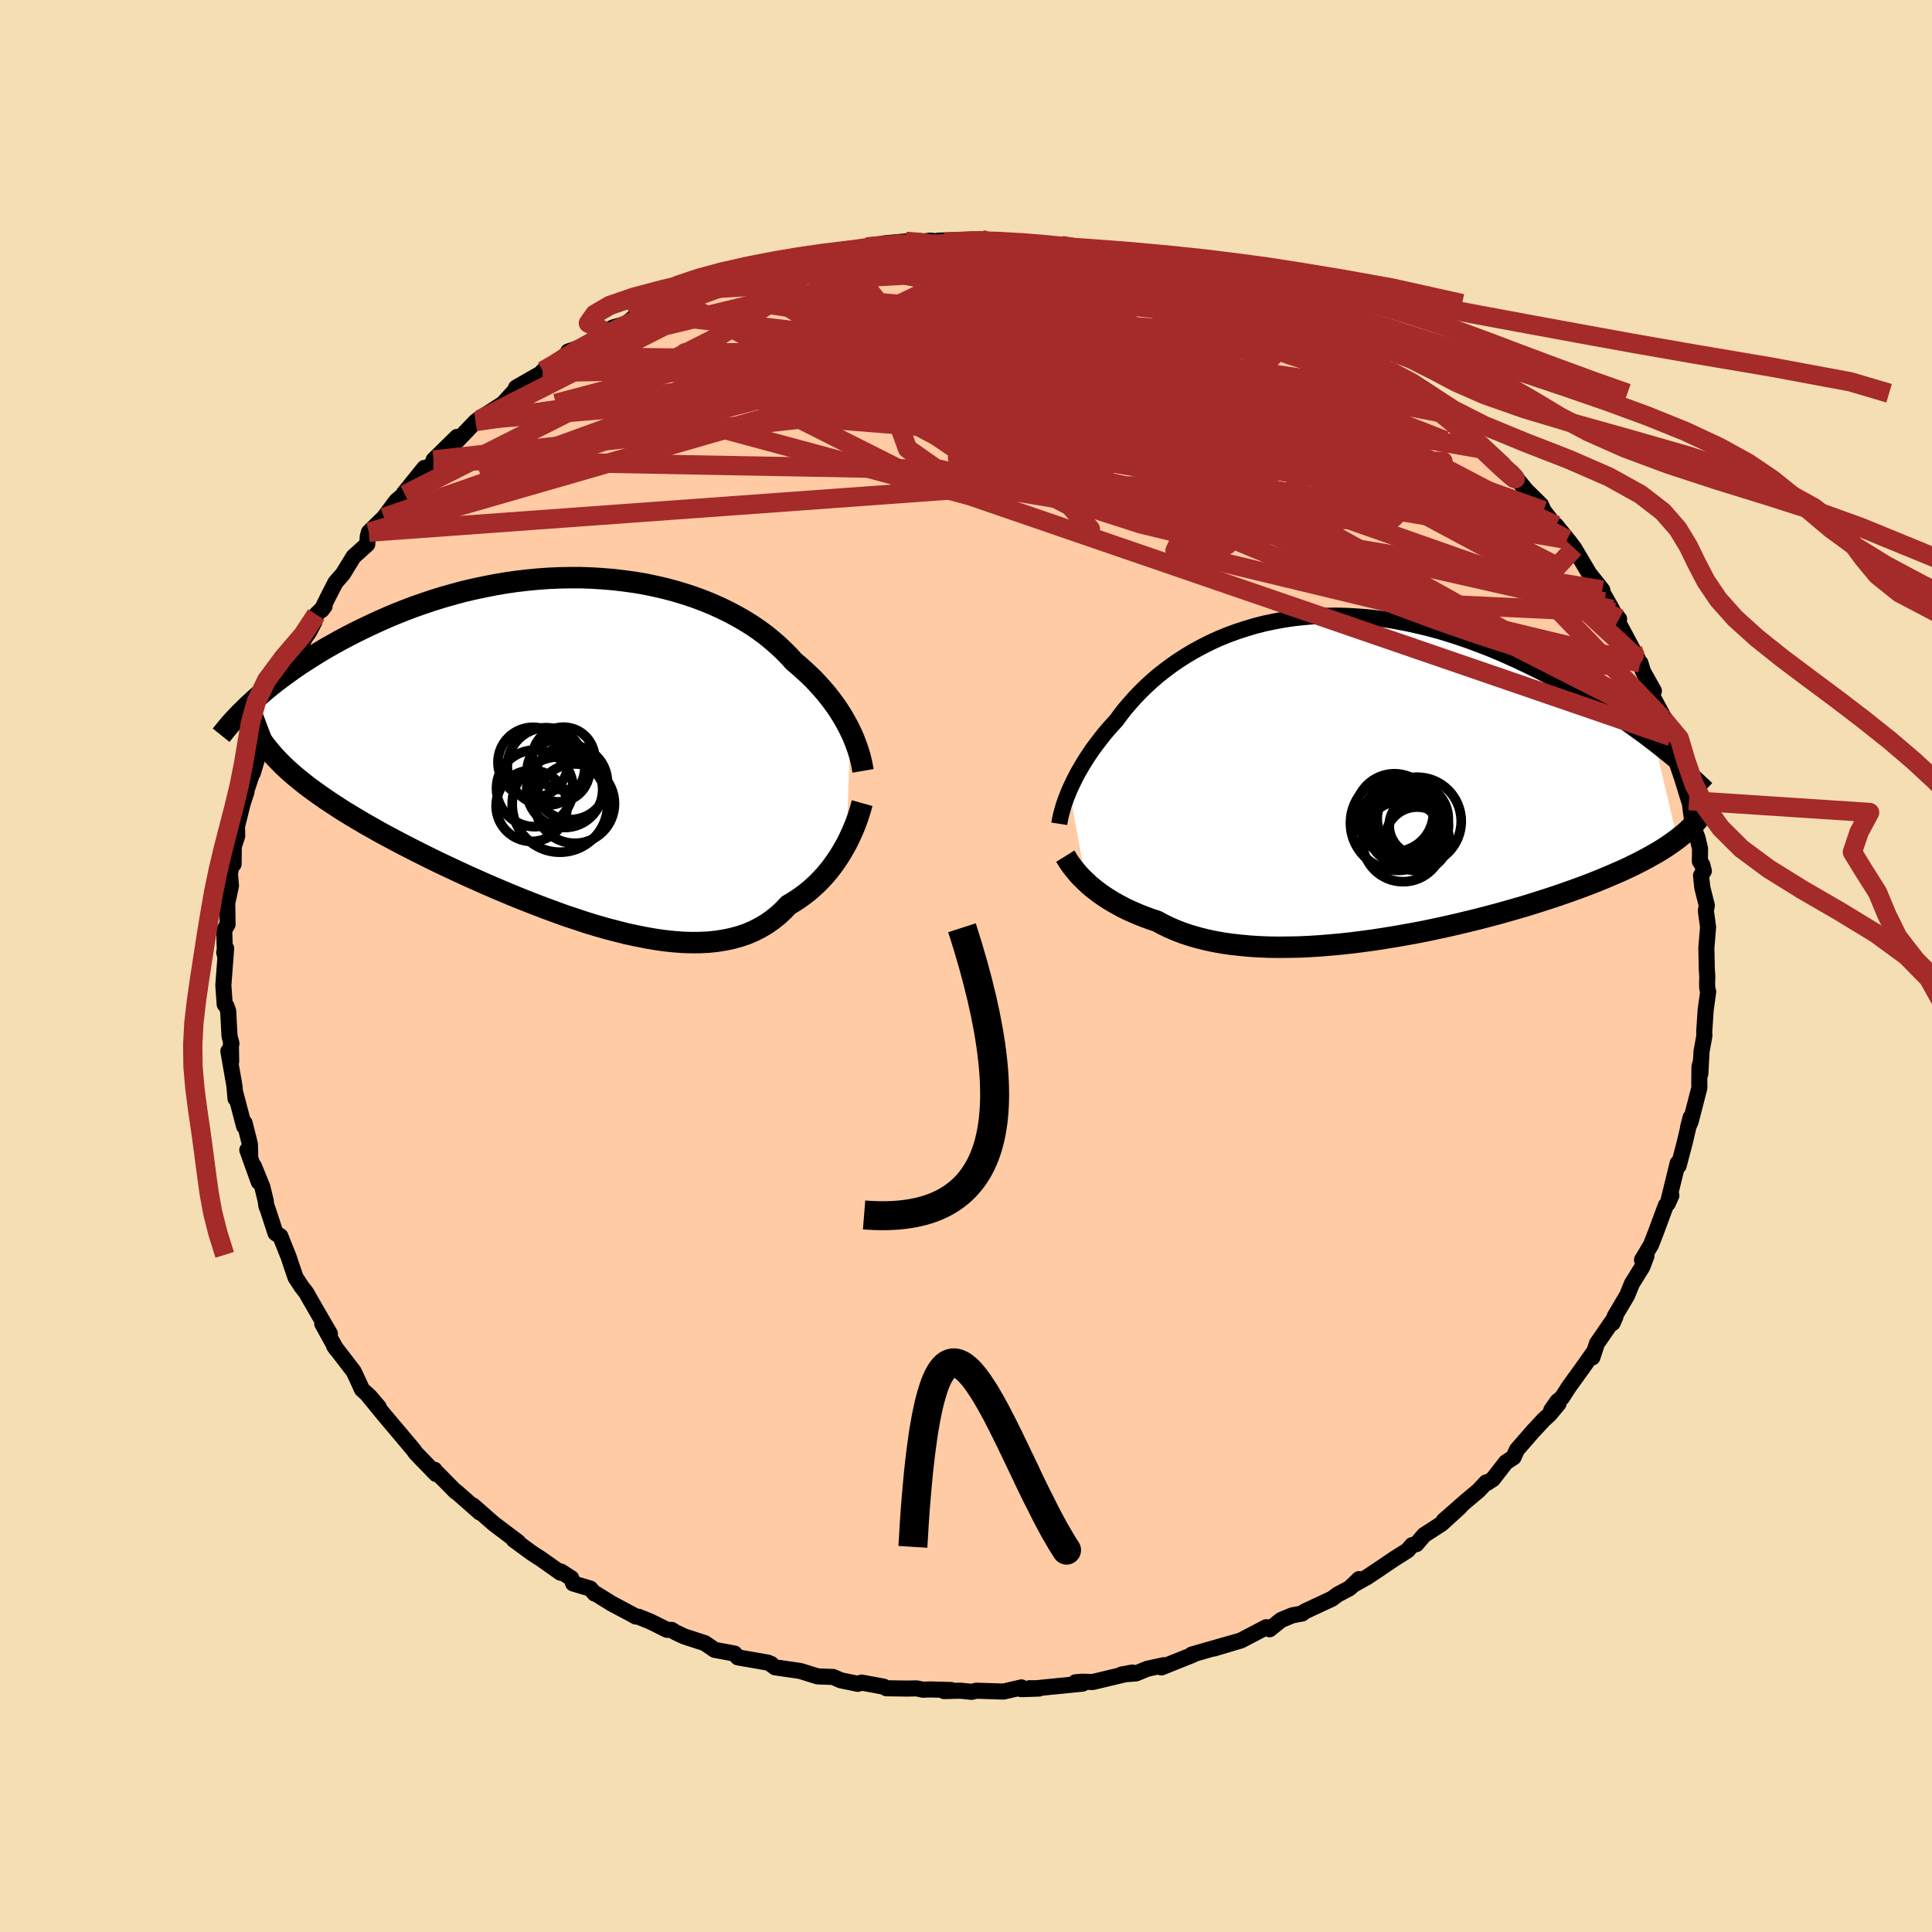 
  <svg viewBox="-100 -100 200 200" xmlns="http://www.w3.org/2000/svg" width="500" height="500" id="face-svg">
    <defs>
      <clipPath id="leftEyeClipPath">
        <polyline points="27.61,-2 27.38,-2.47 27.12,-2.94 26.85,-3.42 26.55,-3.9 26.23,-4.39 25.88,-4.88 25.52,-5.36 25.13,-5.85 24.72,-6.33 24.28,-6.82 23.83,-7.3 23.35,-7.77 22.84,-8.24 22.32,-8.71 21.77,-9.17 21.27,-9.73 20.72,-10.28 20.14,-10.83 19.52,-11.37 18.87,-11.9 18.18,-12.41 17.45,-12.91 16.68,-13.39 15.88,-13.85 15.05,-14.29 14.19,-14.71 13.3,-15.11 12.37,-15.49 11.42,-15.84 10.45,-16.16 9.45,-16.46 8.43,-16.73 7.39,-16.97 6.34,-17.19 5.27,-17.37 4.18,-17.52 3.08,-17.65 1.97,-17.74 0.86,-17.81 -0.26,-17.85 -1.39,-17.85 -2.51,-17.83 -3.64,-17.78 -4.76,-17.7 -5.88,-17.59 -6.99,-17.46 -8.1,-17.3 -9.2,-17.11 -10.28,-16.9 -11.36,-16.67 -12.42,-16.42 -13.46,-16.14 -14.49,-15.85 -15.5,-15.54 -16.49,-15.21 -17.46,-14.87 -18.42,-14.51 -19.35,-14.14 -20.26,-13.76 -21.14,-13.37 -22.01,-12.97 -22.85,-12.57 -23.66,-12.17 -24.46,-11.76 -25.23,-11.35 -25.98,-10.93 -26.71,-10.52 -27.42,-10.09 -28.1,-9.67 -28.77,-9.24 -29.42,-8.82 -30.04,-8.39 -30.64,-7.96 -31.23,-7.53 -31.79,-7.11 -32.33,-6.68 -32.85,-6.26 -33.34,-5.84 -33.82,-5.43 -31.21,1.48 -30.79,1.88 -30.35,2.28 -29.89,2.68 -29.4,3.08 -28.89,3.49 -28.36,3.9 -27.81,4.3 -27.23,4.71 -26.63,5.13 -26.01,5.54 -25.37,5.96 -24.71,6.38 -24.02,6.8 -23.32,7.22 -22.59,7.65 -21.84,8.07 -21.07,8.51 -20.27,8.94 -19.45,9.38 -18.61,9.82 -17.75,10.26 -16.86,10.71 -15.96,11.16 -15.04,11.61 -14.09,12.06 -13.13,12.51 -12.16,12.96 -11.17,13.4 -10.17,13.85 -9.15,14.29 -8.13,14.72 -7.1,15.15 -6.05,15.57 -5.01,15.98 -3.96,16.38 -2.9,16.77 -1.85,17.15 -0.79,17.5 0.26,17.85 1.31,18.17 2.35,18.47 3.39,18.74 4.41,19 5.43,19.22 6.43,19.42 7.41,19.59 8.39,19.73 9.34,19.83 10.27,19.9 11.19,19.93 12.08,19.92 12.95,19.88 13.79,19.79 14.61,19.66 15.41,19.49 16.17,19.28 16.91,19.03 17.61,18.73 18.29,18.38 18.94,18 19.55,17.57 20.14,17.1 20.69,16.59 21.21,16.04 21.75,15.72 22.27,15.38 22.77,15.02 23.25,14.65 23.71,14.25 24.15,13.85 24.57,13.42 24.97,12.99 25.35,12.54 25.71,12.08 26.05,11.61 26.37,11.14 26.67,10.66 26.95,10.18 27.22,9.7" />
      </clipPath>
      <clipPath id="rightEyeClipPath">
        <polyline points="-28.45,1.3 -28.25,0.86 -28.04,0.42 -27.81,-0.04 -27.57,-0.5 -27.3,-0.97 -27.02,-1.45 -26.71,-1.94 -26.39,-2.43 -26.05,-2.93 -25.68,-3.43 -25.3,-3.93 -24.9,-4.44 -24.48,-4.94 -24.04,-5.44 -23.58,-5.94 -23.15,-6.53 -22.69,-7.12 -22.19,-7.7 -21.67,-8.29 -21.11,-8.87 -20.52,-9.45 -19.9,-10.02 -19.25,-10.58 -18.56,-11.12 -17.85,-11.65 -17.11,-12.16 -16.33,-12.66 -15.53,-13.13 -14.7,-13.58 -13.85,-14.01 -12.97,-14.41 -12.07,-14.78 -11.14,-15.12 -10.19,-15.43 -9.22,-15.72 -8.24,-15.97 -7.23,-16.18 -6.21,-16.37 -5.18,-16.52 -4.13,-16.63 -3.07,-16.72 -2.01,-16.76 -0.93,-16.78 0.15,-16.76 1.23,-16.7 2.32,-16.62 3.41,-16.5 4.5,-16.35 5.59,-16.16 6.67,-15.95 7.75,-15.71 8.82,-15.45 9.89,-15.16 10.94,-14.84 11.99,-14.5 13.02,-14.14 14.04,-13.76 15.05,-13.37 16.04,-12.96 17.01,-12.53 17.97,-12.1 18.91,-11.65 19.83,-11.2 20.74,-10.74 21.62,-10.28 22.48,-9.81 23.33,-9.34 24.17,-8.86 24.98,-8.38 25.78,-7.89 26.57,-7.39 27.33,-6.9 28.08,-6.4 28.81,-5.91 29.52,-5.41 30.21,-4.91 30.89,-4.42 31.54,-3.93 32.18,-3.44 34.49,6.34 34.11,6.62 33.71,6.9 33.3,7.18 32.86,7.46 32.4,7.74 31.92,8.01 31.42,8.29 30.9,8.57 30.35,8.85 29.79,9.13 29.2,9.41 28.59,9.69 27.96,9.96 27.31,10.24 26.64,10.52 25.95,10.8 25.23,11.08 24.48,11.36 23.71,11.64 22.92,11.92 22.11,12.2 21.27,12.48 20.4,12.76 19.52,13.04 18.61,13.32 17.68,13.59 16.73,13.86 15.76,14.13 14.77,14.39 13.77,14.65 12.74,14.9 11.7,15.15 10.65,15.39 9.59,15.62 8.51,15.85 7.43,16.06 6.33,16.26 5.24,16.45 4.13,16.63 3.03,16.8 1.92,16.95 0.82,17.09 -0.28,17.21 -1.38,17.31 -2.47,17.4 -3.55,17.47 -4.62,17.52 -5.67,17.54 -6.71,17.55 -7.74,17.54 -8.74,17.5 -9.73,17.44 -10.69,17.35 -11.63,17.25 -12.54,17.12 -13.43,16.96 -14.28,16.78 -15.11,16.57 -15.91,16.34 -16.67,16.09 -17.4,15.81 -18.1,15.51 -18.76,15.19 -19.39,14.85 -20.03,14.64 -20.65,14.41 -21.24,14.18 -21.82,13.93 -22.38,13.68 -22.91,13.42 -23.42,13.14 -23.91,12.87 -24.38,12.58 -24.83,12.29 -25.25,12 -25.65,11.7 -26.03,11.4 -26.39,11.1 -26.72,10.79" />
      </clipPath>
      <filter id="fuzzy">
        <feTurbulence id="turbulence" baseFrequency="0.05" numOctaves="3" type="noise" result="noise" />
        <feDisplacementMap in="SourceGraphic" in2="noise" scale="2" />
      </filter>
      <linearGradient id="rainbowGradient" x1="0%" y1="0%" x2="100%" y2="0%">
        <stop offset="0%" style="stop-color: rgb(0, 0, 0); stop-opacity: 1" />
        <stop offset="50%" style="stop-color: rgb(255, 192, 203); stop-opacity: 1" />
        <stop offset="100%" style="stop-color: rgb(255, 99, 71); stop-opacity: 1" />
      </linearGradient>
    </defs>
    <rect x="-100" y="-100" width="100%" height="100%" fill="rgb(245, 222, 179)" />
    <polyline id="faceContour" points="76.74,1.13 76.72,1.65 76.73,2.28 76.83,2.66 76.57,4.55 76.42,6.81 76.44,7.2 76.14,8.87 76.02,11.15 76.06,9.93 75.93,10.42 75.91,12.13 75.92,12.6 75.02,16.09 74.75,16.69 75.01,15.68 74.41,18.25 73.77,20.68 73.67,20.42 72.96,23.32 72.71,24.31 73.02,23.75 72.65,24.58 72.45,24.78 71.4,27.61 70.91,28.87 69.98,30.42 70.44,30.02 70.02,31.13 68.93,32.89 68.44,34.1 67.16,36.26 66.94,36.96 67.23,36.3 65.32,39.07 64.84,40.52 64.89,40.1 63.96,41.42 62.39,43.6 61.69,44.69 61.22,45.07 60.58,45.99 61.34,45.3 60.42,46.41 59.78,47 58.61,48.26 57.03,50.08 56.68,50.86 55.89,51.38 54.54,53.12 53.94,53.51 53.86,53.45 53.05,54.31 51.75,55.4 49.45,57.42 51.13,56.01 49.23,57.74 47.42,58.91 46.62,59.85 46.18,59.95 45.72,60.49 44.27,61.41 42.96,62.3 41.54,63.25 40.15,64.03 40.69,63.47 39.71,64.41 38.45,65.08 37.89,65.5 35.06,66.82 34.8,67.03 33.78,67.22 32.62,67.7 31.43,68.66 31.5,68.47 31.08,68.45 28.46,69.82 25.64,70.66 27.49,70.1 23.37,71.28 23.51,71.29 23.42,71.33 20.23,72.61 20.48,72.38 18.77,72.75 17.6,73.23 16.09,73.35 17.22,73.14 13.12,74.12 11.99,74.09 11.33,74.15 12.07,74.29 7.23,74.77 6.6,74.76 7.56,74.8 5.71,74.86 5.74,74.68 3.89,75.11 1.07,75.02 0.59,75.14 -0.56,75.02 -2.27,75.06 -1.54,74.95 -3.71,74.89 -4.46,74.92 -5.11,74.78 -6.06,74.8 -8.24,74.77 -8.53,74.6 -10.81,74.18 -11.19,74.31 -12.98,73.94 -13.75,73.6 -15.36,73.54 -17.15,72.98 -19.76,72.6 -20.26,72.24 -20.16,72.26 -20.52,72.11 -23.62,71.57 -23.96,71.18 -26.03,70.79 -27.03,70.1 -29.15,69.41 -30.13,68.95 -30.46,68.73 -30.95,68.72 -32.66,67.87 -33.89,67.37 -34.19,67.34 -34.6,67.11 -36.7,65.99 -38.29,65 -38.44,64.97 -38.89,64.45 -40.67,63.92 -40.87,63.37 -41.95,62.68 -41.97,62.81 -44.01,61.37 -44.97,60.75 -46.37,59.72 -46.81,59.4 -46.36,59.64 -48.89,57.73 -50.69,56.15 -51.05,55.84 -50.33,56.57 -52.77,54.42 -52.83,54.42 -55.02,52.2 -55.02,52.15 -54.86,52.59 -56.97,50.41 -57.15,50.14 -58.61,48.4 -59.23,47.67 -60.33,46.36 -61.9,44.44 -60.79,45.66 -61.74,44.55 -62.53,43.83 -63.16,42.45 -63.39,41.97 -65.41,39.34 -65.2,39.65 -66.64,37.03 -65.85,38.06 -66.91,36.24 -67.46,35.29 -68.32,33.79 -68.79,33.19 -69.41,32.24 -70.17,29.98 -70.21,29.9 -70.98,27.97 -71.48,27.65 -72.29,25.17 -72.43,24.83 -72.49,24.32 -72.85,22.85 -73.72,20.71 -73.21,22.36 -74.4,19.05 -74.1,19.65 -74.13,18.44 -74.68,16.25 -74.73,16.6 -75.62,13.21 -75.62,13.73 -75.73,12.42 -76.36,8.82 -76.07,9.88 -76.1,8.07 -76.04,8.03 -76.24,7.26 -76.38,4.66 -76.57,4.13 -76.74,3.97 -76.88,2 -76.59,-1.82 -76.79,-1.42 -76.71,-1.1 -76.79,-3.7 -76.44,-4.32 -76.49,-7.15 -76.45,-6.64 -76.09,-8.3 -76.2,-9.59 -75.93,-10.79 -75.82,-10.54 -75.8,-12.37 -75.44,-13.47 -75.47,-14.45 -74.88,-16.81 -74.48,-18.04 -74.5,-18.13 -73.25,-21.9 -73.83,-19.97 -73.03,-23.24 -73.37,-22.56 -71.58,-26.61 -72.22,-25.28 -71.67,-26.64 -71.57,-26.44 -69.93,-30.56 -70.53,-29.46 -70.09,-30.3 -69.72,-31.32 -68.43,-33.98 -67.99,-34.6 -67.45,-35.64 -67.26,-36.38 -66.4,-37.25 -66.71,-36.84 -66.11,-38.07 -65.27,-39.71 -64.51,-40.57 -63.4,-42.38 -61.98,-43.66 -61.93,-44.45 -61.81,-44.91 -60.25,-46.43 -58.98,-48.14 -58.14,-48.86 -58.08,-48.8 -58.19,-48.93 -56.07,-51.56 -56.71,-50.69 -54.73,-52.47 -53.38,-53.73 -55.12,-52.38 -52.69,-54.77 -52.83,-54.21 -50.77,-56.36 -50.35,-56.56 -50.55,-56.53 -47.93,-58.22 -46.23,-60.08 -46.58,-59.87 -43.83,-61.45 -43.23,-62.04 -43.8,-61.6 -42.2,-62.43 -41.49,-63.08 -41.18,-63.61 -39.67,-64.13 -37.27,-65.66 -36.57,-66.09 -35.2,-66.48 -34.33,-67.18 -33.1,-67.58 -31.98,-68.11 -31.79,-68.63 -30.11,-69.07 -29.4,-69.09 -27.3,-70.05 -25.82,-70.83 -26.16,-70.56 -24.11,-71.18 -24.81,-71.21 -22.94,-71.5 -21.29,-72.06 -20.87,-72.15 -18.21,-73.07 -18.23,-72.77 -15.63,-73.57 -15.66,-73.43 -15.35,-73.41 -15.19,-73.63 -11.69,-74.05 -11.02,-74.36 -10.3,-74.44 -6.94,-74.67 -8.5,-74.8 -6.23,-75.01 -4.82,-74.94 -3.72,-75.09 -2.24,-74.94 -2.85,-75.09 1.54,-75.22 2.76,-74.93 2.31,-75.09 4.59,-74.84 6.45,-74.93 6.5,-74.68 7.96,-74.52 8.56,-74.47 9.86,-74.59 10.27,-74.31 11.01,-74.47 13.2,-73.9 12.76,-73.94 17.31,-73.19 16.93,-73.14 19.55,-72.63 20.68,-72.18 19.46,-72.76 21.56,-72.18 21.71,-72.1 22.53,-71.93 23.96,-71.31 27.24,-70.33 25.88,-70.87 28.8,-69.81 31.05,-68.57 30.91,-68.93 32.17,-68.47 34.2,-67.17 32.96,-67.68 34.52,-67.2 34.72,-67.19 37.9,-65.43 37.79,-65.5 38.18,-65.11 41.47,-63.2 40.56,-63.72 42.11,-62.81 42.17,-62.84 43.7,-61.67 45.8,-59.92 45.91,-60.34 47.12,-59.29 47.74,-58.93 48.34,-58.7 48.92,-58.19 49.87,-57.14 51.1,-56.01 52.57,-54.58 53.86,-53.44 55.52,-51.78 54.98,-52.22 56.49,-51.01 56.46,-51.12 57.98,-49.26 59.52,-47.74 59.79,-47.14 60.46,-46.26 61.01,-45.52 62.22,-44.16 61.08,-45.62 62.49,-43.88 62.96,-43.25 64.52,-40.62 65.87,-38.92 65.43,-39.48 66.88,-36.92 66.11,-37.7 67.61,-35.93 66.97,-36.61 69,-32.81 69.55,-31.79 69.39,-31.8 69.82,-31.36 70.08,-30.49 71.21,-28.47 70.93,-28.17 72.61,-25.04 72.16,-25.57 72.17,-25.46 72.98,-23.75 73.3,-21.94 73.45,-21.42 74.11,-19.5 74.84,-17.12 74.22,-19.22 74.92,-16.93 75.24,-14.55 75.73,-13.25 75.99,-12.13 75.97,-10.84 76.22,-10.48 76.38,-9.84 76.09,-9.36 76.22,-8.13 76.69,-6.27 76.59,-5.73 76.82,-4.02 76.64,-1.87 76.69,0.32 76.74,1.13 76.72,1.65" fill="rgb(255, 203, 164)" stroke="black" stroke-width="1.667" stroke-linejoin="round" filter="url(#fuzzy)" />
    <g transform="translate(39.15 -19.49)">
      <polyline id="rightCountour" points="-28.45,1.3 -28.25,0.86 -28.04,0.42 -27.81,-0.04 -27.57,-0.5 -27.3,-0.97 -27.02,-1.45 -26.71,-1.94 -26.39,-2.43 -26.05,-2.93 -25.68,-3.43 -25.3,-3.93 -24.9,-4.44 -24.48,-4.94 -24.04,-5.44 -23.58,-5.94 -23.15,-6.53 -22.69,-7.12 -22.19,-7.7 -21.67,-8.29 -21.11,-8.87 -20.52,-9.45 -19.9,-10.02 -19.25,-10.58 -18.56,-11.12 -17.85,-11.65 -17.11,-12.16 -16.33,-12.66 -15.53,-13.13 -14.7,-13.58 -13.85,-14.01 -12.97,-14.41 -12.07,-14.78 -11.14,-15.12 -10.19,-15.43 -9.22,-15.72 -8.24,-15.97 -7.23,-16.18 -6.21,-16.37 -5.18,-16.52 -4.13,-16.63 -3.07,-16.72 -2.01,-16.76 -0.93,-16.78 0.15,-16.76 1.23,-16.7 2.32,-16.62 3.41,-16.5 4.5,-16.35 5.59,-16.16 6.67,-15.95 7.75,-15.71 8.82,-15.45 9.89,-15.16 10.94,-14.84 11.99,-14.5 13.02,-14.14 14.04,-13.76 15.05,-13.37 16.04,-12.96 17.01,-12.53 17.97,-12.1 18.91,-11.65 19.83,-11.2 20.74,-10.74 21.62,-10.28 22.48,-9.81 23.33,-9.34 24.17,-8.86 24.98,-8.38 25.78,-7.89 26.57,-7.39 27.33,-6.9 28.08,-6.4 28.81,-5.91 29.52,-5.41 30.21,-4.91 30.89,-4.42 31.54,-3.93 32.18,-3.44 34.49,6.34 34.11,6.62 33.71,6.9 33.3,7.18 32.86,7.46 32.4,7.74 31.92,8.01 31.42,8.29 30.9,8.57 30.35,8.85 29.79,9.13 29.2,9.41 28.59,9.69 27.96,9.96 27.31,10.24 26.64,10.52 25.95,10.8 25.23,11.08 24.48,11.36 23.71,11.64 22.92,11.92 22.11,12.2 21.27,12.48 20.4,12.76 19.52,13.04 18.61,13.32 17.68,13.59 16.73,13.86 15.76,14.13 14.77,14.39 13.77,14.65 12.74,14.9 11.7,15.15 10.65,15.39 9.59,15.62 8.51,15.85 7.43,16.06 6.33,16.26 5.24,16.45 4.13,16.63 3.03,16.8 1.92,16.95 0.82,17.09 -0.28,17.21 -1.38,17.31 -2.47,17.4 -3.55,17.47 -4.62,17.52 -5.67,17.54 -6.71,17.55 -7.74,17.54 -8.74,17.5 -9.73,17.44 -10.69,17.35 -11.63,17.25 -12.54,17.12 -13.43,16.96 -14.28,16.78 -15.11,16.57 -15.91,16.34 -16.67,16.09 -17.4,15.81 -18.1,15.51 -18.76,15.19 -19.39,14.85 -20.03,14.64 -20.65,14.41 -21.24,14.18 -21.82,13.93 -22.38,13.68 -22.91,13.42 -23.42,13.14 -23.91,12.87 -24.38,12.58 -24.83,12.29 -25.25,12 -25.65,11.7 -26.03,11.4 -26.39,11.1 -26.72,10.79" fill="white" stroke="white" stroke-width="0" stroke-linejoin="round" filter="url(#fuzzy)" />
    </g>
    <g transform="translate(-39.59 -22.35)">
      <polyline id="leftCountour" points="27.61,-2 27.38,-2.47 27.12,-2.94 26.85,-3.42 26.55,-3.9 26.23,-4.39 25.88,-4.88 25.52,-5.36 25.13,-5.85 24.72,-6.33 24.28,-6.82 23.83,-7.3 23.35,-7.77 22.84,-8.24 22.32,-8.71 21.77,-9.17 21.27,-9.73 20.72,-10.28 20.14,-10.83 19.52,-11.37 18.87,-11.9 18.18,-12.41 17.45,-12.91 16.68,-13.39 15.88,-13.85 15.05,-14.29 14.19,-14.71 13.3,-15.11 12.37,-15.49 11.42,-15.84 10.45,-16.16 9.45,-16.46 8.43,-16.73 7.39,-16.97 6.34,-17.19 5.27,-17.37 4.18,-17.52 3.08,-17.65 1.97,-17.74 0.86,-17.81 -0.26,-17.85 -1.39,-17.85 -2.51,-17.83 -3.64,-17.78 -4.76,-17.7 -5.88,-17.59 -6.99,-17.46 -8.1,-17.3 -9.2,-17.11 -10.28,-16.9 -11.36,-16.67 -12.42,-16.42 -13.46,-16.14 -14.49,-15.85 -15.5,-15.54 -16.49,-15.21 -17.46,-14.87 -18.42,-14.51 -19.35,-14.14 -20.26,-13.76 -21.14,-13.37 -22.01,-12.97 -22.85,-12.57 -23.66,-12.17 -24.46,-11.76 -25.23,-11.35 -25.98,-10.93 -26.71,-10.52 -27.42,-10.09 -28.1,-9.67 -28.77,-9.24 -29.42,-8.82 -30.04,-8.39 -30.64,-7.96 -31.23,-7.53 -31.79,-7.11 -32.33,-6.68 -32.85,-6.26 -33.34,-5.84 -33.82,-5.43 -31.21,1.48 -30.79,1.88 -30.35,2.28 -29.89,2.68 -29.4,3.08 -28.89,3.49 -28.36,3.9 -27.81,4.3 -27.23,4.71 -26.63,5.13 -26.01,5.54 -25.37,5.96 -24.71,6.38 -24.02,6.8 -23.32,7.22 -22.59,7.65 -21.84,8.07 -21.07,8.51 -20.27,8.94 -19.45,9.38 -18.61,9.82 -17.75,10.26 -16.86,10.71 -15.96,11.16 -15.04,11.61 -14.09,12.06 -13.13,12.51 -12.16,12.96 -11.17,13.4 -10.17,13.85 -9.15,14.29 -8.13,14.72 -7.1,15.15 -6.05,15.57 -5.01,15.98 -3.96,16.38 -2.9,16.77 -1.85,17.15 -0.79,17.5 0.26,17.85 1.31,18.17 2.35,18.47 3.39,18.74 4.41,19 5.43,19.22 6.43,19.42 7.41,19.59 8.39,19.73 9.34,19.83 10.27,19.9 11.19,19.93 12.08,19.92 12.95,19.88 13.79,19.79 14.61,19.66 15.41,19.49 16.17,19.28 16.91,19.03 17.61,18.73 18.29,18.38 18.94,18 19.55,17.57 20.14,17.1 20.69,16.59 21.21,16.04 21.75,15.72 22.27,15.38 22.77,15.02 23.25,14.65 23.71,14.25 24.15,13.85 24.57,13.42 24.97,12.99 25.35,12.54 25.71,12.08 26.05,11.61 26.37,11.14 26.67,10.66 26.95,10.18 27.22,9.7" fill="white" stroke="white" stroke-width="0" stroke-linejoin="round" filter="url(#fuzzy)" />
    </g>
    <g transform="translate(39.15 -19.49)">
      <polyline id="rightUpper" points="-29.49,4.77 -29.45,4.51 -29.4,4.23 -29.33,3.92 -29.25,3.6 -29.15,3.25 -29.05,2.89 -28.92,2.52 -28.78,2.12 -28.62,1.72 -28.45,1.3 -28.25,0.86 -28.04,0.42 -27.81,-0.04 -27.57,-0.5 -27.3,-0.97 -27.02,-1.45 -26.71,-1.94 -26.39,-2.43 -26.05,-2.93 -25.68,-3.43 -25.3,-3.93 -24.9,-4.44 -24.48,-4.94 -24.04,-5.44 -23.58,-5.94 -23.15,-6.53 -22.69,-7.12 -22.19,-7.7 -21.67,-8.29 -21.11,-8.87 -20.52,-9.45 -19.9,-10.02 -19.25,-10.58 -18.56,-11.12 -17.85,-11.65 -17.11,-12.16 -16.33,-12.66 -15.53,-13.13 -14.7,-13.58 -13.85,-14.01 -12.97,-14.41 -12.07,-14.78 -11.14,-15.12 -10.19,-15.43 -9.22,-15.72 -8.24,-15.97 -7.23,-16.18 -6.21,-16.37 -5.18,-16.52 -4.13,-16.63 -3.07,-16.72 -2.01,-16.76 -0.93,-16.78 0.15,-16.76 1.23,-16.7 2.32,-16.62 3.41,-16.5 4.5,-16.35 5.59,-16.16 6.67,-15.95 7.75,-15.71 8.82,-15.45 9.89,-15.16 10.94,-14.84 11.99,-14.5 13.02,-14.14 14.04,-13.76 15.05,-13.37 16.04,-12.96 17.01,-12.53 17.97,-12.1 18.91,-11.65 19.83,-11.2 20.74,-10.74 21.62,-10.28 22.48,-9.81 23.33,-9.34 24.17,-8.86 24.98,-8.38 25.78,-7.89 26.57,-7.39 27.33,-6.9 28.08,-6.4 28.81,-5.91 29.52,-5.41 30.21,-4.91 30.89,-4.42 31.54,-3.93 32.18,-3.44 32.8,-2.95 33.4,-2.47 33.98,-2 34.54,-1.53 35.08,-1.07 35.61,-0.61 36.11,-0.16 36.6,0.29 37.07,0.73 37.53,1.16" fill="none" stroke="black" stroke-width="1.667" stroke-linejoin="round" filter="url(#fuzzy)" />
      <polyline id="rightLower" points="-28.87,8.12 -28.74,8.33 -28.6,8.56 -28.44,8.81 -28.26,9.06 -28.05,9.34 -27.83,9.61 -27.59,9.9 -27.32,10.2 -27.03,10.49 -26.72,10.79 -26.39,11.1 -26.03,11.4 -25.65,11.7 -25.25,12 -24.83,12.29 -24.38,12.58 -23.91,12.87 -23.42,13.14 -22.91,13.42 -22.38,13.68 -21.82,13.93 -21.24,14.18 -20.65,14.41 -20.03,14.64 -19.39,14.85 -18.76,15.19 -18.1,15.51 -17.4,15.81 -16.67,16.09 -15.91,16.34 -15.11,16.57 -14.28,16.78 -13.43,16.96 -12.54,17.12 -11.63,17.25 -10.69,17.35 -9.73,17.44 -8.74,17.5 -7.74,17.54 -6.71,17.55 -5.67,17.54 -4.62,17.52 -3.55,17.47 -2.47,17.4 -1.38,17.31 -0.28,17.21 0.82,17.09 1.92,16.95 3.03,16.8 4.13,16.63 5.24,16.45 6.33,16.26 7.43,16.06 8.51,15.85 9.59,15.62 10.65,15.39 11.7,15.15 12.74,14.9 13.77,14.65 14.77,14.39 15.76,14.13 16.73,13.86 17.68,13.59 18.61,13.32 19.52,13.04 20.4,12.76 21.27,12.48 22.11,12.2 22.92,11.92 23.71,11.64 24.48,11.36 25.23,11.08 25.95,10.8 26.64,10.52 27.31,10.24 27.96,9.96 28.59,9.69 29.2,9.41 29.79,9.13 30.35,8.85 30.9,8.57 31.42,8.29 31.92,8.01 32.4,7.74 32.86,7.46 33.3,7.18 33.71,6.9 34.11,6.62 34.49,6.34 34.84,6.06 35.18,5.79 35.5,5.51 35.79,5.23 36.07,4.95 36.33,4.67 36.58,4.39 36.8,4.11 37.01,3.83 37.2,3.55" fill="none" stroke="black" stroke-width="2.222" stroke-linejoin="round" filter="url(#fuzzy)" />
      <circle r="4.906" cx="5.555" cy="4.687" stroke="black" fill="none" stroke-width="1.0" filter="url(#fuzzy)" clip-path="url(#rightEyeClipPath)" /><circle r="3.298" cx="7.555" cy="6.332" stroke="black" fill="none" stroke-width="1.0" filter="url(#fuzzy)" clip-path="url(#rightEyeClipPath)" /><circle r="3.872" cx="5.665" cy="4.492" stroke="black" fill="none" stroke-width="1.0" filter="url(#fuzzy)" clip-path="url(#rightEyeClipPath)" /><circle r="3.682" cx="7.1" cy="4.252" stroke="black" fill="none" stroke-width="1.0" filter="url(#fuzzy)" clip-path="url(#rightEyeClipPath)" /><circle r="3.068" cx="7.73" cy="4.962" stroke="black" fill="none" stroke-width="1.0" filter="url(#fuzzy)" clip-path="url(#rightEyeClipPath)" /><circle r="4.034" cx="5.2" cy="3.622" stroke="black" fill="none" stroke-width="1.0" filter="url(#fuzzy)" clip-path="url(#rightEyeClipPath)" /><circle r="4.198" cx="6.09" cy="6.567" stroke="black" fill="none" stroke-width="1.0" filter="url(#fuzzy)" clip-path="url(#rightEyeClipPath)" /><circle r="4.562" cx="7.555" cy="4.507" stroke="black" fill="none" stroke-width="1.0" filter="url(#fuzzy)" clip-path="url(#rightEyeClipPath)" /><circle r="3.718" cx="6.48" cy="5.387" stroke="black" fill="none" stroke-width="1.0" filter="url(#fuzzy)" clip-path="url(#rightEyeClipPath)" /><circle r="4.148" cx="6.48" cy="5.002" stroke="black" fill="none" stroke-width="1.0" filter="url(#fuzzy)" clip-path="url(#rightEyeClipPath)" />
      </g>
    <g transform="translate(-39.59 -22.35)">
      <polyline id="leftUpper" points="28.93,2.15 28.87,1.8 28.8,1.43 28.71,1.04 28.61,0.64 28.49,0.23 28.35,-0.2 28.19,-0.64 28.02,-1.08 27.83,-1.54 27.61,-2 27.38,-2.47 27.12,-2.94 26.85,-3.42 26.55,-3.9 26.23,-4.39 25.88,-4.88 25.52,-5.36 25.13,-5.85 24.72,-6.33 24.28,-6.82 23.83,-7.3 23.35,-7.77 22.84,-8.24 22.32,-8.71 21.77,-9.17 21.27,-9.73 20.72,-10.28 20.14,-10.83 19.52,-11.37 18.87,-11.9 18.18,-12.41 17.45,-12.91 16.68,-13.39 15.88,-13.85 15.05,-14.29 14.19,-14.71 13.3,-15.11 12.37,-15.49 11.42,-15.84 10.45,-16.16 9.45,-16.46 8.43,-16.73 7.39,-16.97 6.34,-17.19 5.27,-17.37 4.18,-17.52 3.08,-17.65 1.97,-17.74 0.86,-17.81 -0.26,-17.85 -1.39,-17.85 -2.51,-17.83 -3.64,-17.78 -4.76,-17.7 -5.88,-17.59 -6.99,-17.46 -8.1,-17.3 -9.2,-17.11 -10.28,-16.9 -11.36,-16.67 -12.42,-16.42 -13.46,-16.14 -14.49,-15.85 -15.5,-15.54 -16.49,-15.21 -17.46,-14.87 -18.42,-14.51 -19.35,-14.14 -20.26,-13.76 -21.14,-13.37 -22.01,-12.97 -22.85,-12.57 -23.66,-12.17 -24.46,-11.76 -25.23,-11.35 -25.98,-10.93 -26.71,-10.52 -27.42,-10.09 -28.1,-9.67 -28.77,-9.24 -29.42,-8.82 -30.04,-8.39 -30.64,-7.96 -31.23,-7.53 -31.79,-7.11 -32.33,-6.68 -32.85,-6.26 -33.34,-5.84 -33.82,-5.43 -34.28,-5.01 -34.72,-4.61 -35.13,-4.2 -35.53,-3.81 -35.91,-3.41 -36.27,-3.03 -36.61,-2.65 -36.93,-2.27 -37.23,-1.9 -37.52,-1.54" fill="none" stroke="black" stroke-width="2.222" stroke-linejoin="round" filter="url(#fuzzy)" />
      <polyline id="leftLower" points="28.84,5.49 28.75,5.81 28.65,6.17 28.53,6.55 28.4,6.96 28.25,7.38 28.08,7.82 27.89,8.28 27.68,8.75 27.46,9.22 27.22,9.7 26.95,10.18 26.67,10.66 26.37,11.14 26.05,11.61 25.71,12.08 25.35,12.54 24.97,12.99 24.57,13.42 24.15,13.85 23.71,14.25 23.25,14.65 22.77,15.02 22.27,15.38 21.75,15.72 21.21,16.04 20.69,16.59 20.14,17.1 19.55,17.57 18.94,18 18.29,18.38 17.61,18.73 16.91,19.03 16.17,19.28 15.41,19.49 14.61,19.66 13.79,19.79 12.95,19.88 12.08,19.92 11.19,19.93 10.27,19.9 9.34,19.83 8.39,19.73 7.41,19.59 6.43,19.42 5.43,19.22 4.41,19 3.39,18.74 2.35,18.47 1.31,18.17 0.26,17.85 -0.79,17.5 -1.85,17.15 -2.9,16.77 -3.96,16.38 -5.01,15.98 -6.05,15.57 -7.1,15.15 -8.13,14.72 -9.15,14.29 -10.17,13.85 -11.17,13.4 -12.16,12.96 -13.13,12.51 -14.09,12.06 -15.04,11.61 -15.96,11.16 -16.86,10.71 -17.75,10.26 -18.61,9.82 -19.45,9.38 -20.27,8.94 -21.07,8.51 -21.84,8.07 -22.59,7.65 -23.32,7.22 -24.02,6.8 -24.71,6.38 -25.37,5.96 -26.01,5.54 -26.63,5.13 -27.23,4.71 -27.81,4.3 -28.36,3.9 -28.89,3.49 -29.4,3.08 -29.89,2.68 -30.35,2.28 -30.79,1.88 -31.21,1.48 -31.6,1.08 -31.98,0.68 -32.33,0.28 -32.66,-0.12 -32.97,-0.51 -33.26,-0.91 -33.52,-1.31 -33.77,-1.7 -33.99,-2.1 -34.2,-2.49" fill="none" stroke="black" stroke-width="2.222" stroke-linejoin="round" filter="url(#fuzzy)" />
      <circle r="3.23" cx="-2.612" cy="2.129" stroke="black" fill="none" stroke-width="1.0" filter="url(#fuzzy)" clip-path="url(#leftEyeClipPath)" /><circle r="4.018" cx="-3.877" cy="1.699" stroke="black" fill="none" stroke-width="1.0" filter="url(#fuzzy)" clip-path="url(#leftEyeClipPath)" /><circle r="3.934" cx="-1.952" cy="4.079" stroke="black" fill="none" stroke-width="1.0" filter="url(#fuzzy)" clip-path="url(#leftEyeClipPath)" /><circle r="3.242" cx="-2.077" cy="0.869" stroke="black" fill="none" stroke-width="1.0" filter="url(#fuzzy)" clip-path="url(#leftEyeClipPath)" /><circle r="3.964" cx="-5.047" cy="3.964" stroke="black" fill="none" stroke-width="1.0" filter="url(#fuzzy)" clip-path="url(#leftEyeClipPath)" /><circle r="3.848" cx="-1.372" cy="3.344" stroke="black" fill="none" stroke-width="1.0" filter="url(#fuzzy)" clip-path="url(#leftEyeClipPath)" /><circle r="3.68" cx="-5.372" cy="5.774" stroke="black" fill="none" stroke-width="1.0" filter="url(#fuzzy)" clip-path="url(#leftEyeClipPath)" /><circle r="4.108" cx="-0.907" cy="5.539" stroke="black" fill="none" stroke-width="1.0" filter="url(#fuzzy)" clip-path="url(#leftEyeClipPath)" /><circle r="3.63" cx="-5.232" cy="1.269" stroke="black" fill="none" stroke-width="1.0" filter="url(#fuzzy)" clip-path="url(#leftEyeClipPath)" /><circle r="4.94" cx="-2.447" cy="5.629" stroke="black" fill="none" stroke-width="1.0" filter="url(#fuzzy)" clip-path="url(#leftEyeClipPath)" />
    </g>
    <g id="hairs">
      <polyline points="1.54,-75.22 2.23,-75.02 2.69,-74.83 3.03,-74.53 3.04,-74.11 2.61,-73.55 1.68,-72.87 0.28,-72.05 -1.6,-71.07 -3.93,-69.93 -6.72,-68.6 -9.96,-67.08 -13.71,-65.36 -18.03,-63.42 -23.03,-61.27 -28.77,-58.9 -35.28,-56.37 -42.5,-53.74 -50.34,-51.05" fill="none" stroke="rgb(165, 42, 42)" stroke-width="2" stroke-linejoin="round" filter="url(#fuzzy)" /><polyline points="-15.63,-73.57 -15.3,-73.45 -14.14,-73.35 -12.15,-73.26 -9.54,-73.13 -6.55,-72.93 -3.34,-72.64 -0.01,-72.27 3.44,-71.85 7,-71.36 10.65,-70.81 14.38,-70.23 18.1,-69.64 21.78,-69.07 25.35,-68.54 28.69,-68.08 31.6,-67.71" fill="none" stroke="rgb(165, 42, 42)" stroke-width="2" stroke-linejoin="round" filter="url(#fuzzy)" /><polyline points="7.96,-74.52 8.72,-74.5 9.58,-74.45 10.5,-74.35 11.5,-74.2 12.59,-74.01 13.7,-73.8 14.73,-73.58 15.57,-73.39 16.11,-73.24 16.31,-73.15 16.15,-73.12 15.66,-73.13 14.86,-73.16 13.75,-73.22 12.29,-73.29 10.43,-73.39 8.11,-73.54 5.34,-73.75 2.1,-74.04 -1.7,-74.44" fill="none" stroke="rgb(165, 42, 42)" stroke-width="2" stroke-linejoin="round" filter="url(#fuzzy)" /><polyline points="-6.23,-75.01 -4.8,-74.91 -3.12,-74.67 -1.07,-74.28 1.39,-73.74 4.19,-73.05 7.2,-72.23 10.34,-71.3 13.55,-70.29 16.82,-69.21 20.14,-68.06 23.48,-66.87 26.83,-65.65 30.16,-64.44 33.42,-63.3 36.58,-62.25 39.63,-61.32 42.58,-60.47 45.49,-59.64" fill="none" stroke="rgb(165, 42, 42)" stroke-width="2" stroke-linejoin="round" filter="url(#fuzzy)" /><polyline points="25.88,-70.87 28.22,-69.93 29.69,-69.29 30.59,-68.86 31.1,-68.53 31.33,-68.28 31.31,-68.09 31.08,-67.92 30.66,-67.77 29.99,-67.63 29.04,-67.53 27.74,-67.49 26.06,-67.52 23.96,-67.65 21.43,-67.87 18.44,-68.17 14.96,-68.54 10.96,-68.99 6.39,-69.54 1.28,-70.24 -4.22,-71.11 -9.89,-72.21" fill="none" stroke="rgb(165, 42, 42)" stroke-width="2" stroke-linejoin="round" filter="url(#fuzzy)" /><polyline points="6.45,-74.93 6.76,-74.71 7.15,-74.51 7.29,-74.3 7.08,-74.01 6.53,-73.62 5.63,-73.09 4.39,-72.42 2.76,-71.62 0.67,-70.72 -2,-69.71 -5.38,-68.6 -9.56,-67.36 -14.59,-65.95 -20.46,-64.31 -27.14,-62.42 -34.54,-60.33 -42.46,-58.24" fill="none" stroke="rgb(165, 42, 42)" stroke-width="2" stroke-linejoin="round" filter="url(#fuzzy)" /><polyline points="-31.79,-68.63 -30.37,-69 -28.99,-69.43 -27.66,-69.92 -26.46,-70.38 -25.39,-70.76 -24.42,-71.1 -23.5,-71.39 -22.62,-71.66 -21.8,-71.9 -21.09,-72.1 -20.54,-72.24 -20.2,-72.3 -20.12,-72.28 -20.34,-72.16 -20.86,-71.93 -21.7,-71.6 -22.85,-71.16 -24.33,-70.62 -26.15,-69.96 -28.36,-69.16 -31.04,-68.23" fill="none" stroke="rgb(165, 42, 42)" stroke-width="2" stroke-linejoin="round" filter="url(#fuzzy)" /><polyline points="40.56,-63.72 41.73,-63 42.87,-62.17 44.17,-61.17 45.52,-60.12 46.83,-59.11 48.05,-58.15 49.2,-57.22 50.32,-56.29 51.44,-55.32 52.56,-54.3 53.68,-53.26 54.72,-52.27 55.63,-51.43 56.32,-50.82 56.73,-50.49 56.86,-50.44 56.75,-50.6 56.44,-50.91 55.98,-51.34 55.26,-52.02" fill="none" stroke="rgb(165, 42, 42)" stroke-width="2" stroke-linejoin="round" filter="url(#fuzzy)" /><polyline points="-10.3,-74.44 -8.33,-74.61 -7.06,-74.7 -5.64,-74.73 -4,-74.7 -2.21,-74.63 -0.31,-74.52 1.68,-74.4 3.7,-74.25 5.68,-74.1 7.56,-73.94 9.28,-73.79 10.83,-73.65 12.19,-73.53 13.37,-73.43 14.38,-73.35 15.25,-73.28 16,-73.22 16.63,-73.15 17.07,-73.09 17.22,-73.08 16.88,-73.17 15.73,-73.41" fill="none" stroke="rgb(165, 42, 42)" stroke-width="2" stroke-linejoin="round" filter="url(#fuzzy)" /><polyline points="-29.4,-69.09 -27.5,-69.86 -25.69,-70.37 -23.74,-70.71 -21.52,-71.01 -18.95,-71.3 -16.01,-71.61 -12.75,-71.93 -9.28,-72.24 -5.71,-72.54 -2.2,-72.83 1.07,-73.1 4,-73.38 6.58,-73.68 8.94,-74" fill="none" stroke="rgb(165, 42, 42)" stroke-width="2" stroke-linejoin="round" filter="url(#fuzzy)" /><polyline points="-33.1,-67.58 -32.14,-68.08 -31.01,-68.56 -29.59,-69.03 -27.97,-69.53 -26.25,-70.03 -24.54,-70.51 -22.85,-70.95 -21.17,-71.36 -19.49,-71.76 -17.81,-72.15 -16.14,-72.54 -14.53,-72.92 -13.05,-73.28 -11.76,-73.6 -10.7,-73.87 -9.87,-74.1 -9.27,-74.28 -8.87,-74.42 -8.65,-74.53 -8.65,-74.58 -8.96,-74.56 -9.77,-74.48" fill="none" stroke="rgb(165, 42, 42)" stroke-width="2" stroke-linejoin="round" filter="url(#fuzzy)" /><polyline points="-6.94,-74.67 -7.06,-74.74 -5.67,-74.69 -3.68,-74.51 -1.38,-74.24 1.15,-73.9 3.91,-73.5 6.85,-73.04 9.86,-72.54 12.86,-72.01 15.76,-71.48 18.54,-70.96 21.16,-70.47 23.61,-70 25.94,-69.52 28.26,-69.01 30.55,-68.52" fill="none" stroke="rgb(165, 42, 42)" stroke-width="2" stroke-linejoin="round" filter="url(#fuzzy)" /><polyline points="4.59,-74.84 5.95,-74.8 7.08,-74.61 8.28,-74.4 9.58,-74.16 10.97,-73.9 12.47,-73.59 14.1,-73.24 15.82,-72.84 17.61,-72.43 19.38,-72.01 21.04,-71.62 22.54,-71.26 23.83,-70.95 24.91,-70.69 25.8,-70.48 26.5,-70.31 27,-70.21 27.26,-70.18 27.21,-70.25 26.8,-70.43 25.98,-70.72 24.59,-71.17" fill="none" stroke="rgb(165, 42, 42)" stroke-width="2" stroke-linejoin="round" filter="url(#fuzzy)" /><polyline points="30.91,-68.93 32.06,-68.36 32.73,-67.91 33.04,-67.62 33.21,-67.35 33.27,-67.05 33.17,-66.74 32.79,-66.43 32.07,-66.16 30.97,-65.96 29.46,-65.83 27.56,-65.78 25.26,-65.79 22.56,-65.88 19.41,-66.04 15.75,-66.29 11.51,-66.64 6.65,-67.08 1.2,-67.62 -4.81,-68.23 -11.3,-68.94 -18.24,-69.74" fill="none" stroke="rgb(165, 42, 42)" stroke-width="2" stroke-linejoin="round" filter="url(#fuzzy)" /><polyline points="45.91,-60.34 46.92,-59.52 47.83,-58.82 48.78,-58.04 49.84,-57.1 51,-56.02 52.21,-54.88 53.35,-53.81 54.31,-52.92 55,-52.28 55.38,-51.94 55.45,-51.88 55.18,-52.14 54.47,-52.8 53.16,-54.03" fill="none" stroke="rgb(165, 42, 42)" stroke-width="2" stroke-linejoin="round" filter="url(#fuzzy)" /><polyline points="-15.66,-73.43 -14.91,-73.38 -13.07,-73.23 -10.43,-72.91 -7.31,-72.39 -3.86,-71.67 -0.11,-70.75 3.95,-69.62 8.31,-68.3 12.96,-66.81 17.86,-65.21 22.95,-63.54 28.18,-61.84 33.49,-60.13 38.83,-58.38 44.16,-56.51 49.58,-54.39" fill="none" stroke="rgb(165, 42, 42)" stroke-width="2" stroke-linejoin="round" filter="url(#fuzzy)" /><polyline points="-15.66,-73.43 -15.17,-73.51 -14.09,-73.71 -12.74,-73.96 -11.44,-74.18 -10.38,-74.34 -9.6,-74.45 -9.11,-74.5 -8.91,-74.48 -9,-74.4 -9.45,-74.25 -10.36,-74.01 -11.79,-73.67 -13.81,-73.22 -16.53,-72.65 -20.14,-71.97" fill="none" stroke="rgb(165, 42, 42)" stroke-width="2" stroke-linejoin="round" filter="url(#fuzzy)" /><polyline points="69,-32.81 69.2,-32.21 69.02,-31.94 68.61,-31.69 67.96,-31.41 67.02,-31.18 65.72,-31.11 64.01,-31.28 61.87,-31.7 59.3,-32.37 56.3,-33.26 52.88,-34.37 49.02,-35.7 44.69,-37.3 39.85,-39.18 34.48,-41.34 28.57,-43.79 22.11,-46.5 15.13,-49.52 7.66,-52.89 -0.28,-56.67 -8.69,-60.86 -17.6,-65.4" fill="none" stroke="rgb(165, 42, 42)" stroke-width="2" stroke-linejoin="round" filter="url(#fuzzy)" /><polyline points="-43.8,-61.6 -42.51,-62.35 -41.4,-63.06 -40.13,-63.82 -38.67,-64.62 -37.1,-65.44 -35.54,-66.21 -34.04,-66.93 -32.65,-67.59 -31.38,-68.18 -30.23,-68.71 -29.2,-69.18 -28.29,-69.59 -27.5,-69.94 -26.86,-70.22 -26.41,-70.41 -26.21,-70.5 -26.29,-70.47 -26.7,-70.3 -27.42,-70.01 -28.43,-69.61 -29.7,-69.1 -31.19,-68.44" fill="none" stroke="rgb(165, 42, 42)" stroke-width="2" stroke-linejoin="round" filter="url(#fuzzy)" /><polyline points="8.56,-74.47 9.54,-74.48 10.35,-74.39 11.21,-74.25 12.14,-74.06 13.05,-73.84 13.81,-73.61 14.29,-73.41 14.39,-73.25 14.05,-73.14 13.28,-73.07 12.12,-73.01 10.6,-72.96 8.7,-72.88 6.4,-72.79 3.66,-72.7 0.44,-72.63 -3.2,-72.62 -7.27,-72.7 -12.02,-72.83" fill="none" stroke="rgb(165, 42, 42)" stroke-width="2" stroke-linejoin="round" filter="url(#fuzzy)" /><polyline points="61.08,-45.62 25.97,-61.51 1.25,-64.99 -9.42,-64.97 -12.61,-64.36 -14.4,-63.72 -15.93,-63.56 -16.31,-64.29 -15.61,-65.67 -15,-67.1 -15.15,-68.06 -15.18,-68.54 -12.87,-68.71 -5.62,-68.48 8.03,-66.94 26.91,-62.25 47.5,-51.23 72.16,-25.57" fill="none" stroke="rgb(165, 42, 42)" stroke-width="2" stroke-linejoin="round" filter="url(#fuzzy)" /><polyline points="62.96,-43.25 61.21,-41.36 44.99,-49.64 23.29,-57.69 4.29,-62.48 -7.81,-64.92 -13.25,-66.22 -14.73,-66.78 -14.56,-66.54 -13.3,-65.51 -10.57,-63.95 -6.34,-62.25 -1.3,-60.75 3.96,-59.59 9.8,-58.79 16.83,-58.5 24.05,-59.19 28.05,-61.55 25.07,-65.76 14.96,-70.63 2.03,-73.91 -10.3,-74.44" fill="none" stroke="rgb(165, 42, 42)" stroke-width="2" stroke-linejoin="round" filter="url(#fuzzy)" /><polyline points="62.22,-44.16 3.4,-54.06 2.12,-50.91 18.08,-45.77 27.05,-43.6 25.66,-45.37 20.35,-49.39 16.99,-53.36 16.84,-56.01 17.93,-57.56 18.27,-58.98 17.69,-60.92 17.24,-63.11 17.31,-64.65 16.92,-64.83 15.83,-63.45 18.64,-60.42 33.01,-56.96 42.11,-62.81" fill="none" stroke="rgb(165, 42, 42)" stroke-width="2" stroke-linejoin="round" filter="url(#fuzzy)" /><polyline points="30.91,-68.93 39.53,-61.68 34.47,-58.86 27.62,-56.68 27.27,-53.54 30.54,-51.43 31.15,-51.9 25.87,-54.5 16.03,-57.49 5.44,-59.32 -2.3,-59.38 -5.56,-58.09 -4.87,-56.51 -1.81,-55.84 2.3,-56.82 7.44,-59.07 14.95,-60.57 26.89,-58.23 43.97,-49.9 61.47,-38.38 66.11,-37.7" fill="none" stroke="rgb(165, 42, 42)" stroke-width="2" stroke-linejoin="round" filter="url(#fuzzy)" /><polyline points="-50.77,-56.36 -4.26,-63.17 6.75,-65.24 15.82,-63.36 24.7,-61.21 29.79,-60.5 29.91,-61.11 26.31,-62.42 21.25,-63.94 16.88,-65.29 14.48,-66.08 13.99,-66.05 14.25,-65.21 13.92,-63.8 12.32,-62.18 9.31,-60.69 4.45,-59.8 -2.67,-59.68 -8.52,-58.6 1.51,-51.75 66.88,-36.92" fill="none" stroke="rgb(165, 42, 42)" stroke-width="2" stroke-linejoin="round" filter="url(#fuzzy)" /><polyline points="69.82,-31.36 21.63,-42.97 24.09,-48.35 26.73,-53.21 25.81,-55.63 24.98,-55.71 25.13,-55.24 25.15,-55.85 24.08,-57.96 21.65,-60.83 17.76,-63.3 12.55,-64.5 6.93,-64.13 2.78,-62.25 2.01,-58.99 4.93,-54.37 9.51,-49.03 12.88,-45.22 11.04,-47.48 -30.11,-69.07" fill="none" stroke="rgb(165, 42, 42)" stroke-width="2" stroke-linejoin="round" filter="url(#fuzzy)" /><polyline points="22.53,-71.93 -6.11,-71.53 -14.48,-71.06 -13.05,-71.07 -10.5,-70.54 -9.29,-68.98 -8.04,-66.82 -5.56,-64.94 -2.43,-64.05 -0.08,-64.34 0.57,-65.44 -0.42,-66.68 -2.48,-67.39 -4.82,-67.14 -6.13,-65.93 -4.42,-64.12 2.09,-62.25 13.04,-60.8 24.54,-60.27 30.75,-61.28 28.78,-64.3 21.5,-68.5 2.76,-74.93" fill="none" stroke="rgb(165, 42, 42)" stroke-width="2" stroke-linejoin="round" filter="url(#fuzzy)" /><polyline points="-33.1,-67.58 4.7,-63.09 12.47,-57.09 8.3,-55.45 4.73,-56.28 5.2,-57.9 9.18,-59.19 15.22,-59.43 21.62,-58.58 26.53,-57.26 28.42,-56.22 26.93,-55.82 23.11,-55.9 18.76,-56.06 15.24,-55.96 12.75,-55.5 10.78,-54.98 8.96,-55.27 7.57,-57.44 7.72,-61.37 13.57,-63.94 47.74,-58.93" fill="none" stroke="rgb(165, 42, 42)" stroke-width="2" stroke-linejoin="round" filter="url(#fuzzy)" /><polyline points="12.76,-73.94 -1.84,-71.66 -8.09,-66.82 -6.36,-61.45 4.9,-57.23 20.01,-54.84 33.01,-53.84 41.3,-53.24 44.84,-52.33 44.45,-51.05 41.2,-49.72 36.73,-48.7 32.75,-48.47 29.53,-49.86 24.76,-53.84 15.77,-60.16 5.34,-65.73 6.98,-65.37 49.87,-57.14" fill="none" stroke="rgb(165, 42, 42)" stroke-width="2" stroke-linejoin="round" filter="url(#fuzzy)" /><polyline points="-50.35,-56.56 -31.24,-66.26 -21.41,-68.64 -11.66,-67.18 -1.69,-63.9 5.28,-60.95 7.42,-59.62 5.78,-59.86 2.57,-60.72 -1.01,-61.3 -5.15,-61.21 -10.3,-60.64 -15.93,-60.04 -20.13,-59.84 -20.39,-60.17 -14.94,-60.77 -3.82,-61.02 11,-60.18 26.22,-57.89 38.22,-54.77 43.86,-52.7 41.02,-53.9 29.36,-58.51 8.36,-62.44 -41.49,-63.08" fill="none" stroke="rgb(165, 42, 42)" stroke-width="2" stroke-linejoin="round" filter="url(#fuzzy)" /><polyline points="22.53,-71.93 18.75,-71.85 17.86,-69.07 12.15,-67 6.5,-65.74 5.14,-64.08 8.17,-61.51 13.81,-58.61 20.1,-56.41 25.28,-55.75 27.9,-56.88 27.39,-59.39 24.48,-62.34 20.83,-64.69 18.19,-65.73 17.77,-65.28 20.19,-63.69 25.03,-61.6 29.9,-59.74 30.89,-58.7 30.03,-57.74 59.79,-47.14" fill="none" stroke="rgb(165, 42, 42)" stroke-width="2" stroke-linejoin="round" filter="url(#fuzzy)" /><polyline points="-55.12,-52.38 -4.45,-51.43 6.73,-49.74 9.77,-50.48 10.4,-52.62 14.27,-53.77 23.37,-52.93 34.83,-50.82 44.01,-49.14 47.55,-49.45 44.49,-52.37 35.83,-57.23 23.81,-62.22 11.85,-65.13 4.51,-64.33 5.45,-59.63 6.77,-54.11 -41.18,-63.61" fill="none" stroke="rgb(165, 42, 42)" stroke-width="2" stroke-linejoin="round" filter="url(#fuzzy)" /><polyline points="61.01,-45.52 42.77,-55.12 37.86,-55.85 35.5,-57.06 33.86,-58.17 30.51,-58.99 24.8,-59.71 18.02,-59.99 11.65,-59.16 6.26,-57.02 1.86,-54.37 -0.88,-52.59 0.04,-52.69 6.92,-54.65 19.14,-57.76 30.34,-61.6 33.84,-65.37 41.47,-63.2" fill="none" stroke="rgb(165, 42, 42)" stroke-width="2" stroke-linejoin="round" filter="url(#fuzzy)" /><polyline points="-58.08,-48.8 -25.66,-65.14 -18.84,-69.5 -18.16,-69.09 -14.78,-66.7 -7.31,-63.45 2.01,-60.29 10.45,-58.1 16.59,-57.26 20.62,-57.53 23.36,-58.25 25.31,-58.75 26.22,-58.58 25.69,-57.65 23.99,-56.17 22.53,-54.5 23.11,-53.02 26.24,-52.02 29.72,-51.67 29.33,-52.06 22.27,-53.58 12.55,-57.48 14.71,-63.99 38.18,-65.11" fill="none" stroke="rgb(165, 42, 42)" stroke-width="2" stroke-linejoin="round" filter="url(#fuzzy)" /><polyline points="53.86,-53.44 41.14,-55.67 22.3,-54.5 5.29,-57.77 -2.91,-62.84 -3.8,-66.65 -1.28,-67.95 1.98,-66.99 5.18,-64.95 8.39,-63.15 11.53,-62.5 14.04,-63.22 15.15,-64.89 14.32,-66.83 11.6,-68.48 7.63,-69.53 3.43,-69.93 0.29,-69.82 -0.36,-69.36 2.63,-68.53 9.15,-66.87 16.84,-63.44 21.3,-57.48 14.35,-51.53 -39.67,-64.13" fill="none" stroke="rgb(165, 42, 42)" stroke-width="2" stroke-linejoin="round" filter="url(#fuzzy)" /><polyline points="-61.81,-44.91 9.02,-50.05 33.61,-48.9 35.11,-51.22 32.85,-54.27 34.46,-55.36 39.23,-54.05 44,-51.27 46.19,-48.31 44.21,-46.37 37.52,-46.17 26.98,-47.62 14.72,-50.07 2.84,-53.12 -7.08,-57.12 -11.01,-62.51 -0.47,-68.83 19.55,-72.63" fill="none" stroke="rgb(165, 42, 42)" stroke-width="2" stroke-linejoin="round" filter="url(#fuzzy)" /><polyline points="66.97,-36.61 46.86,-37.55 30.47,-45.28 26.03,-51.91 21.2,-57.1 13.24,-61.11 6.61,-64.15 5.15,-66.37 8.48,-67.9 13.71,-68.75 18.83,-68.7 23.87,-67.38 28.34,-64.66 26.69,-61.46 5.41,-59.14 -55.12,-52.38" fill="none" stroke="rgb(165, 42, 42)" stroke-width="2" stroke-linejoin="round" filter="url(#fuzzy)" /><polyline points="-6.94,-74.67 -19.1,-71.52 -19.86,-69.11 -14.3,-65.66 -3.28,-62.47 9.89,-60.56 20.82,-60.11 26.71,-60.78 27.1,-62.03 22.91,-63.26 15.57,-64.2 6.87,-65.02 -0.93,-66.11 -5.36,-67.55 -4.45,-68.79 2.6,-68.67 15.28,-66 31.14,-60.44 43.3,-55.4 32.17,-68.47" fill="none" stroke="rgb(165, 42, 42)" stroke-width="2" stroke-linejoin="round" filter="url(#fuzzy)" /><polyline points="-60.25,-46.43 -36.71,-54.6 -19.27,-59.23 -9.76,-62.8 -3.05,-66.04 1.48,-68.62 3.67,-70.17 3.94,-70.59 2.81,-70.08 0.73,-69.02 -1.54,-67.91 -2.86,-67.11 -2.34,-66.73 -0.2,-66.67 2.15,-66.67 3.07,-66.42 2.23,-65.56 1.34,-63.61 3.35,-60.27 10.02,-55.91 19.31,-52.12 25.13,-50.93 26.92,-50.67 66.97,-36.61" fill="none" stroke="rgb(165, 42, 42)" stroke-width="2" stroke-linejoin="round" filter="url(#fuzzy)" /><polyline points="61.01,-45.52 17.89,-58.2 18.3,-60.86 22.33,-58.64 23.38,-55.77 23.01,-54.62 22.39,-55.25 21.55,-56.35 20.27,-56.64 18.19,-55.82 14.74,-54.65 9.79,-54.2 4.51,-55.09 1.37,-57.12 2.66,-59.6 8.6,-61.98 16.65,-64.06 23.03,-65.8 25.11,-66.75 21.18,-66.07 3.82,-63.15 -50.35,-56.56" fill="none" stroke="rgb(165, 42, 42)" stroke-width="2" stroke-linejoin="round" filter="url(#fuzzy)" /><polyline points="72.16,-25.57 23.88,-52.52 11.6,-58.91 19.33,-59.18 30.57,-57.61 37.8,-56.29 39.49,-56.01 36.81,-56.43 31.45,-56.84 24.67,-56.94 17.06,-56.96 8.73,-57.32 -0.24,-58.14 -9.39,-59.17 -17.63,-60.05 -23.31,-60.62 -24.54,-61.03 -19.95,-61.28 -10.14,-60.81 0.02,-58.68 0.68,-55.42 -14.97,-56.67 -15.35,-73.41" fill="none" stroke="rgb(165, 42, 42)" stroke-width="2" stroke-linejoin="round" filter="url(#fuzzy)" /><polyline points="67.61,-35.93 24.44,-59.07 17.9,-63.24 25.5,-60.93 30.83,-58.41 28.13,-57.96 18.27,-59.28 4.61,-61.11 -9.28,-62.48 -20.51,-63.16 -27.36,-63.41 -29.09,-63.48 -25.15,-63.48 -14.21,-63.59 5.15,-63.66 31.08,-60.59 62.22,-44.16" fill="none" stroke="rgb(165, 42, 42)" stroke-width="2" stroke-linejoin="round" filter="url(#fuzzy)" /><polyline points="65.87,-38.92 -5.98,-50.96 -21.34,-58.7 -14.59,-63.7 -5.19,-65.88 -0.59,-65.91 -0.09,-64.65 -0.12,-62.79 1.6,-60.83 5.08,-59.24 9.21,-58.39 13.19,-58.42 16.95,-59.07 20.63,-59.76 23.75,-59.88 25.01,-59.28 22.99,-58.42 17.6,-58.16 11.2,-59.11 7.99,-60.98 10.93,-62.52 18.38,-62.54 23.44,-62.62 2.76,-74.93" fill="none" stroke="rgb(165, 42, 42)" stroke-width="2" stroke-linejoin="round" filter="url(#fuzzy)" /><polyline points="72.61,-25.04 22.31,-50.65 24.44,-55.7 30.98,-56.51 28.91,-58.61 19.62,-61.18 8.39,-62.54 -0.39,-62.14 -5.12,-60.46 -6.73,-58.21 -6.88,-55.84 -6.05,-53.55 -3.14,-51.51 3.21,-50.02 12.82,-49.47 23.42,-49.97 31.99,-51.18 36.66,-52.33 37.43,-52.66 34,-52.42 21.79,-53.81 -7.17,-59.69 -42.2,-62.43" fill="none" stroke="rgb(165, 42, 42)" stroke-width="2" stroke-linejoin="round" filter="url(#fuzzy)" /><polyline points="-43.83,-61.45 -16.84,-61.9 -2.83,-57.87 10.86,-58.13 19.65,-60.88 23.47,-63.01 24.17,-63.22 22.86,-61.97 20.29,-60.29 17.54,-58.95 15.92,-58.29 16.03,-58.49 17.38,-59.63 18.74,-61.49 18.98,-63.33 17.29,-64.13 12.92,-63.26 5.6,-60.92 -1.69,-57.99 0.01,-55.9 18.12,-57.79 21.56,-72.18" fill="none" stroke="rgb(165, 42, 42)" stroke-width="2" stroke-linejoin="round" filter="url(#fuzzy)" /><polyline points="-50.55,-56.53 -26.96,-58.48 2.17,-61.34 19.28,-62.39 26.32,-62.23 26.45,-62.26 22.49,-62.55 17.92,-62.12 16.31,-60.3 19.73,-57.46 27.58,-54.7 37,-52.92 44.71,-52.27 48.8,-52.24 49.37,-52.25 48.02,-52.04 48.04,-50.78 55.37,-44.96 69.55,-31.79" fill="none" stroke="rgb(165, 42, 42)" stroke-width="2" stroke-linejoin="round" filter="url(#fuzzy)" /><polyline points="72.98,-23.75 0.44,-48.67 -27.17,-56.13 -34.56,-57.98 -29.42,-59.62 -18.19,-61.6 -6.49,-63.16 2.63,-63.82 8.37,-63.55 10.95,-62.51 10.87,-60.87 9.26,-58.9 7.97,-57.01 8.84,-55.64 12.56,-54.95 17.91,-54.69 22.15,-54.32 22.03,-53.88 15.33,-54.63 2.88,-58.39 -10.06,-65.07 -18.61,-70.58 -27.3,-70.05" fill="none" stroke="rgb(165, 42, 42)" stroke-width="2" stroke-linejoin="round" filter="url(#fuzzy)" /><polyline points="-61.81,-44.91 -15.85,-58.16 1.45,-56.19 4.66,-53.07 3.39,-53.43 1.64,-56.91 0.61,-61.43 0.22,-65.17 0.5,-67.29 1.99,-67.75 5.26,-66.95 10.18,-65.42 15.88,-63.59 21.28,-61.7 25.61,-59.86 28.54,-58.15 30.14,-56.66 30.82,-55.33 31.15,-53.8 30.86,-51.74 27.54,-49.62 17.35,-49.39 1.78,-53.65 -1.36,-62.03 38.18,-65.11" fill="none" stroke="rgb(165, 42, 42)" stroke-width="2" stroke-linejoin="round" filter="url(#fuzzy)" /><polyline points="-2.24,-74.94 0.68,-75.07 3.27,-75.01 5.79,-74.87 8.13,-74.68 10.43,-74.45 12.91,-74.13 15.73,-73.74 18.89,-73.27 22.37,-72.74 26.13,-72.16 30.17,-71.52 34.46,-70.82 38.94,-70.04 43.53,-69.2 48.23,-68.32 53.06,-67.4 58.06,-66.47 63.28,-65.51 68.93,-64.48 75.51,-63.33 83.42,-61.99 91.53,-60.48 95.56,-59.29" fill="none" stroke="rgb(165, 42, 42)" stroke-width="2" stroke-linejoin="round" filter="url(#fuzzy)" /><polyline points="-34.33,-67.18 -33.44,-68.09 -32.69,-68.95 -31.44,-69.75 -29.75,-70.5 -27.66,-71.2 -25.25,-71.85 -22.64,-72.44 -19.98,-72.96 -17.34,-73.41 -14.72,-73.79 -12.08,-74.11 -9.38,-74.37 -6.62,-74.56 -3.81,-74.69 -0.97,-74.75 1.86,-74.75 4.68,-74.68 7.47,-74.53 10.28,-74.32 13.12,-74.04 16.04,-73.68 19.07,-73.25 22.25,-72.76 25.58,-72.2 29.03,-71.57 32.56,-70.88 36.07,-70.12 39.47,-69.29 42.69,-68.42 45.71,-67.5 48.59,-66.56 51.38,-65.58 54.2,-64.54 57.26,-63.38 60.87,-62.03 65.01,-60.51 68.47,-59.29" fill="none" stroke="rgb(165, 42, 42)" stroke-width="2" stroke-linejoin="round" filter="url(#fuzzy)" /><polyline points="-37.27,-65.66 -39.09,-66.54 -38.44,-67.47 -36.88,-68.38 -34.38,-69.24 -31.36,-70.04 -28.31,-70.75 -25.49,-71.39 -22.91,-71.97 -20.49,-72.51 -18.11,-73.01 -15.7,-73.46 -13.23,-73.86 -10.67,-74.2 -8.03,-74.46 -5.28,-74.65 -2.41,-74.75 0.58,-74.77 3.7,-74.73 6.93,-74.61 10.29,-74.44 13.79,-74.2 17.4,-73.92 21.07,-73.58 24.67,-73.2 28.08,-72.78 31.33,-72.34 34.73,-71.81 38.78,-71.14 44.08,-70.19 51.35,-68.57" fill="none" stroke="rgb(165, 42, 42)" stroke-width="2" stroke-linejoin="round" filter="url(#fuzzy)" /><polyline points="74.84,-17.12 93.54,-15.89 92.45,-13.85 91.76,-11.79 93.01,-9.75 94.36,-7.62 95.3,-5.36 96.45,-3.01 98.29,-0.63 100.59,1.7 102.68,3.99 104.05,6.21 104.7,8.38 105.16,10.53 106.1,12.68 107.99,14.86 110.8,17.07 114.07,19.31 117.24,21.54 119.96,23.75 122.33,25.94 124.74,28.09 127.51,30.23 130.42,32.38 132.66,34.55 133.3,36.73 132.47,38.85 131.95,40.96 132.64,43.6" fill="none" stroke="rgb(165, 42, 42)" stroke-width="2" stroke-linejoin="round" filter="url(#fuzzy)" /><polyline points="-67.26,-36.38 -68.66,-34.26 -70.69,-31.89 -72.4,-29.58 -73.47,-27.35 -74.07,-25.18 -74.44,-23.02 -74.8,-20.88 -75.23,-18.72 -75.75,-16.55 -76.32,-14.35 -76.89,-12.13 -77.42,-9.9 -77.88,-7.67 -78.27,-5.43 -78.64,-3.18 -78.99,-0.91 -79.34,1.36 -79.67,3.65 -79.93,5.92 -80.05,8.18 -80.02,10.41 -79.83,12.63 -79.54,14.86 -79.21,17.1 -78.91,19.33 -78.63,21.47 -78.35,23.5 -77.99,25.49 -77.45,27.63 -76.74,29.9" fill="none" stroke="rgb(165, 42, 42)" stroke-width="2" stroke-linejoin="round" filter="url(#fuzzy)" /><polyline points="72.16,-25.57 73.84,-23.55 74.55,-21.16 75.39,-18.76 76.56,-16.46 78.14,-14.27 80.27,-12.15 83.09,-10.06 86.55,-7.91 90.4,-5.68 94.18,-3.38 97.38,-1.04 99.66,1.29 100.93,3.57 101.38,5.79 101.31,7.95 101.11,10.06 101.12,12.17 101.62,14.31 102.69,16.53 104.12,18.81 105.45,21.1 106.46,23.3 107.36,25.35 106.89,27.61" fill="none" stroke="rgb(165, 42, 42)" stroke-width="2" stroke-linejoin="round" filter="url(#fuzzy)" /><polyline points="43.7,-61.67 46.13,-60.39 48.17,-59.06 50.43,-57.58 53.64,-55.95 57.84,-54.22 62.41,-52.44 66.56,-50.63 69.82,-48.82 72.14,-47.03 73.69,-45.25 74.77,-43.47 75.64,-41.68 76.6,-39.84 77.88,-37.94 79.64,-35.97 81.89,-33.94 84.51,-31.85 87.32,-29.74 90.17,-27.62 92.94,-25.5 95.6,-23.38 98.11,-21.24 100.45,-19.07 102.56,-16.87 104.42,-14.65 106.07,-12.42 107.67,-10.18 109.4,-7.91 111.45,-5.58 113.93,-3.17 116.79,-0.76 119.66,1.54 121.75,3.78 122.62,6.81" fill="none" stroke="rgb(165, 42, 42)" stroke-width="2" stroke-linejoin="round" filter="url(#fuzzy)" /><polyline points="34.72,-67.19 38.52,-65.51 42.85,-64.06 46.1,-62.83 48.44,-61.65 50.75,-60.43 53.74,-59.12 57.82,-57.69 62.98,-56.14 68.87,-54.49 74.83,-52.78 80.19,-51.02 84.54,-49.24 87.77,-47.46 90.02,-45.7 91.6,-43.96 92.88,-42.22 94.35,-40.45 96.62,-38.63 100.27,-36.71 105.55,-34.69 112.15,-32.56 119.19,-30.38 125.68,-28.22 131.56,-26.19 138.54,-24.32 150.03,-21.94" fill="none" stroke="rgb(165, 42, 42)" stroke-width="2" stroke-linejoin="round" filter="url(#fuzzy)" /><polyline points="30.91,-68.93 35.76,-67.71 38.81,-66.79 41.09,-65.86 43.64,-64.85 46.83,-63.72 50.34,-62.49 53.64,-61.19 56.45,-59.83 58.91,-58.41 61.43,-56.89 64.45,-55.29 68.22,-53.62 72.76,-51.93 77.84,-50.27 83.08,-48.65 88.08,-47.05 92.63,-45.41 96.95,-43.64 101.8,-41.65 108.11,-39.48 116.11,-37.29 124.87,-35.2 133.17,-32.81" fill="none" stroke="rgb(165, 42, 42)" stroke-width="2" stroke-linejoin="round" filter="url(#fuzzy)" /><polyline points="9.86,-74.59 11.47,-74.31 14.06,-73.8 17.3,-73.22 20.73,-72.63 24.01,-72.01 26.95,-71.33 29.6,-70.57 32.14,-69.74 34.78,-68.86 37.65,-67.93 40.73,-66.96 43.96,-65.95 47.3,-64.87 50.75,-63.74 54.36,-62.53 58.19,-61.25 62.23,-59.89 66.4,-58.45 70.54,-56.93 74.45,-55.35 77.97,-53.71 80.98,-52.05 83.46,-50.37 85.55,-48.69 87.48,-47 89.55,-45.26 92.05,-43.43 95.21,-41.48 99.05,-39.43 103.39,-37.35 107.75,-35.33 111.62,-33.45 114.97,-31.73 118.6,-30.08 123.87,-28.17" fill="none" stroke="rgb(165, 42, 42)" stroke-width="2" stroke-linejoin="round" filter="url(#fuzzy)" />
    </g>
    
        <g id="lineNose">
        <path d="M -10.55,25.77 Q 9.72, 27.405 -0.415, -3.962" fill="none" stroke="black" stroke-width="3" stroke-linejoin="round" filter="url(#fuzzy)"></path>
        </g>
      
    <g id="mouth">
      <polyline points="-5.5,60.13 -5.43,59.03 -5.37,57.96 -5.3,56.93 -5.23,55.94 -5.15,54.99 -5.07,54.07 -4.99,53.19 -4.91,52.34 -4.82,51.53 -4.73,50.76 -4.64,50.02 -4.54,49.31 -4.45,48.63 -4.35,47.99 -4.24,47.38 -4.14,46.8 -4.03,46.26 -3.92,45.74 -3.81,45.25 -3.69,44.8 -3.57,44.37 -3.45,43.97 -3.33,43.6 -3.21,43.26 -3.08,42.94 -2.95,42.65 -2.82,42.39 -2.68,42.15 -2.55,41.94 -2.41,41.75 -2.27,41.59 -2.13,41.45 -1.99,41.33 -1.84,41.24 -1.69,41.17 -1.54,41.12 -1.39,41.09 -1.24,41.08 -1.08,41.09 -0.93,41.13 -0.77,41.18 -0.61,41.25 -0.44,41.34 -0.28,41.44 -0.12,41.57 0.05,41.71 0.22,41.86 0.39,42.04 0.56,42.23 0.73,42.43 0.91,42.64 1.08,42.88 1.26,43.12 1.43,43.38 1.61,43.65 1.79,43.93 1.98,44.22 2.16,44.52 2.34,44.84 2.53,45.16 2.71,45.49 2.9,45.83 3.09,46.18 3.28,46.54 3.46,46.91 3.66,47.28 3.85,47.66 4.04,48.04 4.23,48.43 4.43,48.82 4.62,49.22 4.81,49.62 5.01,50.03 5.21,50.44 5.4,50.85 5.6,51.26 5.8,51.68 6,52.09 6.2,52.51 6.39,52.93 6.59,53.34 6.79,53.76 6.99,54.17 7.19,54.58 7.39,54.99 7.6,55.39 7.8,55.79 8,56.19 8.2,56.59 8.4,56.97 8.6,57.36 8.8,57.73 9,58.1 9.2,58.47 9.41,58.82 9.61,59.17 9.81,59.51 10.01,59.84 10.21,60.16 10.41,60.47 10.21,60.16 10.01,59.84 9.81,59.51 9.61,59.17 9.41,58.82 9.2,58.47 9,58.1 8.8,57.73 8.6,57.36 8.4,56.97 8.2,56.59 8,56.19 7.8,55.79 7.6,55.39 7.39,54.99 7.19,54.58 6.99,54.17 6.79,53.76 6.59,53.34 6.39,52.93 6.2,52.51 6,52.09 5.8,51.68 5.6,51.26 5.4,50.85 5.21,50.44 5.01,50.03 4.81,49.62 4.62,49.22 4.43,48.82 4.23,48.43 4.04,48.04 3.85,47.66 3.66,47.28 3.46,46.91 3.28,46.54 3.09,46.18 2.9,45.83 2.71,45.49 2.53,45.16 2.34,44.84 2.16,44.52 1.98,44.22 1.79,43.93 1.61,43.65 1.43,43.38 1.26,43.12 1.08,42.88 0.91,42.64 0.73,42.43 0.56,42.23 0.39,42.04 0.22,41.86 0.05,41.71 -0.12,41.57 -0.28,41.44 -0.44,41.34 -0.61,41.25 -0.77,41.18 -0.93,41.13 -1.08,41.09 -1.24,41.08 -1.39,41.09 -1.54,41.12 -1.69,41.17 -1.84,41.24 -1.99,41.33 -2.13,41.45 -2.27,41.59 -2.41,41.75 -2.55,41.94 -2.68,42.15 -2.82,42.39 -2.95,42.65 -3.08,42.94 -3.21,43.26 -3.33,43.6 -3.45,43.97 -3.57,44.37 -3.69,44.8 -3.81,45.25 -3.92,45.74 -4.03,46.26 -4.14,46.8 -4.24,47.38 -4.35,47.99 -4.45,48.63 -4.54,49.31 -4.64,50.02 -4.73,50.76 -4.82,51.53 -4.91,52.34 -4.99,53.19 -5.07,54.07 -5.15,54.99 -5.23,55.94 -5.3,56.93 -5.37,57.96 -5.43,59.03" fill="rgb(215,127,140)" stroke="black" stroke-width="3" stroke-linejoin="round" filter="url(#fuzzy)" />
    </g>
  </svg>
  
